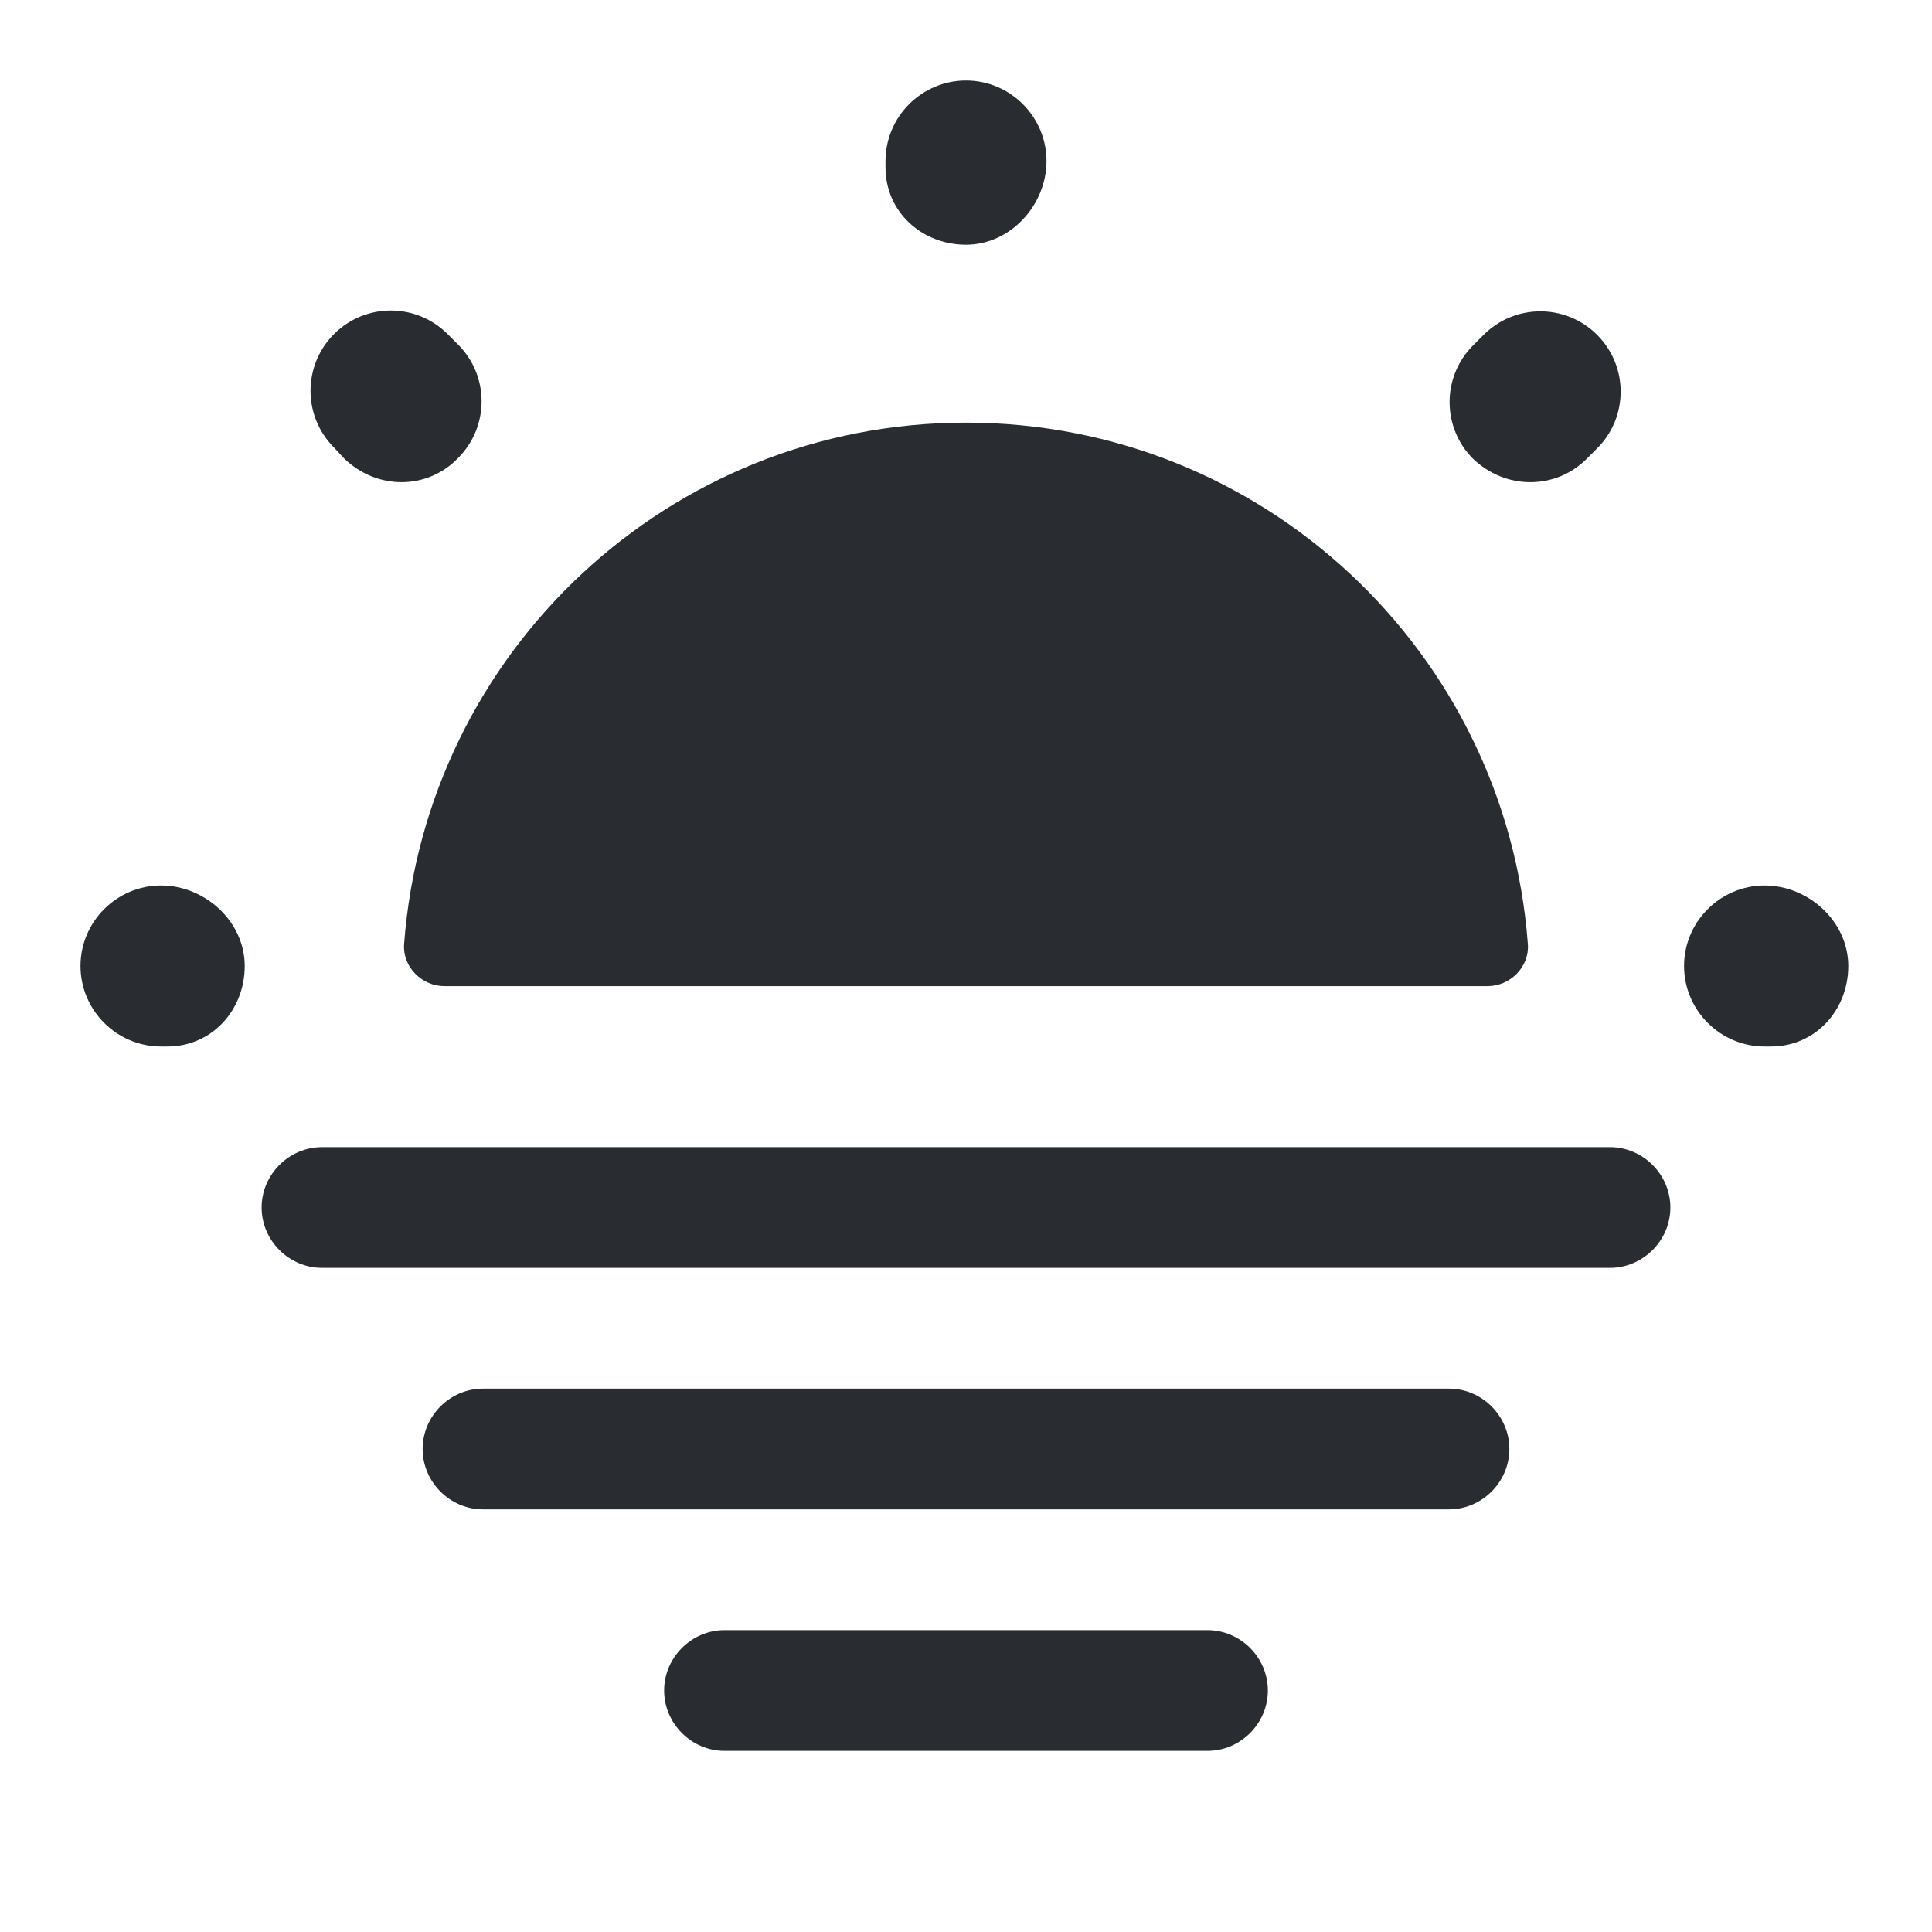 <svg width="45" height="45" viewBox="0 0 45 45" fill="none" xmlns="http://www.w3.org/2000/svg">
<path d="M34.65 22.969C35.175 22.969 35.625 22.519 35.587 21.994C35.081 15.188 29.419 9.844 22.5 9.844C15.581 9.844 9.919 15.188 9.412 21.994C9.375 22.519 9.825 22.969 10.35 22.969H34.65Z" fill="#292D32"/>
<path d="M41.25 24.375H41.1C40.069 24.375 39.225 23.531 39.225 22.5C39.225 21.469 40.069 20.625 41.1 20.625C42.131 20.625 43.05 21.469 43.05 22.5C43.05 23.531 42.281 24.375 41.25 24.375ZM3.9 24.375H3.75C2.719 24.375 1.875 23.531 1.875 22.5C1.875 21.469 2.719 20.625 3.75 20.625C4.781 20.625 5.7 21.469 5.7 22.5C5.7 23.531 4.931 24.375 3.9 24.375ZM35.644 11.231C35.156 11.231 34.688 11.044 34.312 10.688C33.581 9.956 33.581 8.775 34.312 8.044L34.556 7.8C35.288 7.069 36.469 7.069 37.2 7.8C37.931 8.531 37.931 9.713 37.2 10.444L36.956 10.688C36.6 11.044 36.131 11.231 35.644 11.231ZM9.356 11.231C8.869 11.231 8.4 11.044 8.025 10.688L7.781 10.425C7.05 9.694 7.05 8.512 7.781 7.781C8.512 7.05 9.694 7.05 10.425 7.781L10.669 8.025C11.4 8.756 11.4 9.938 10.669 10.669C10.312 11.044 9.825 11.231 9.356 11.231ZM22.5 5.7C21.469 5.7 20.625 4.931 20.625 3.9V3.75C20.625 2.719 21.469 1.875 22.5 1.875C23.531 1.875 24.375 2.719 24.375 3.75C24.375 4.781 23.531 5.7 22.5 5.7Z" fill="#292D32"/>
<path d="M37.5 29.531H7.5C6.731 29.531 6.094 28.894 6.094 28.125C6.094 27.356 6.731 26.719 7.5 26.719H37.5C38.269 26.719 38.906 27.356 38.906 28.125C38.906 28.894 38.269 29.531 37.5 29.531Z" fill="#292D32"/>
<path d="M33.75 35.156H11.25C10.481 35.156 9.844 34.519 9.844 33.75C9.844 32.981 10.481 32.344 11.25 32.344H33.75C34.519 32.344 35.156 32.981 35.156 33.75C35.156 34.519 34.519 35.156 33.75 35.156Z" fill="#292D32"/>
<path d="M28.125 40.781H16.875C16.106 40.781 15.469 40.144 15.469 39.375C15.469 38.606 16.106 37.969 16.875 37.969H28.125C28.894 37.969 29.531 38.606 29.531 39.375C29.531 40.144 28.894 40.781 28.125 40.781Z" fill="#292D32"/>
</svg>
